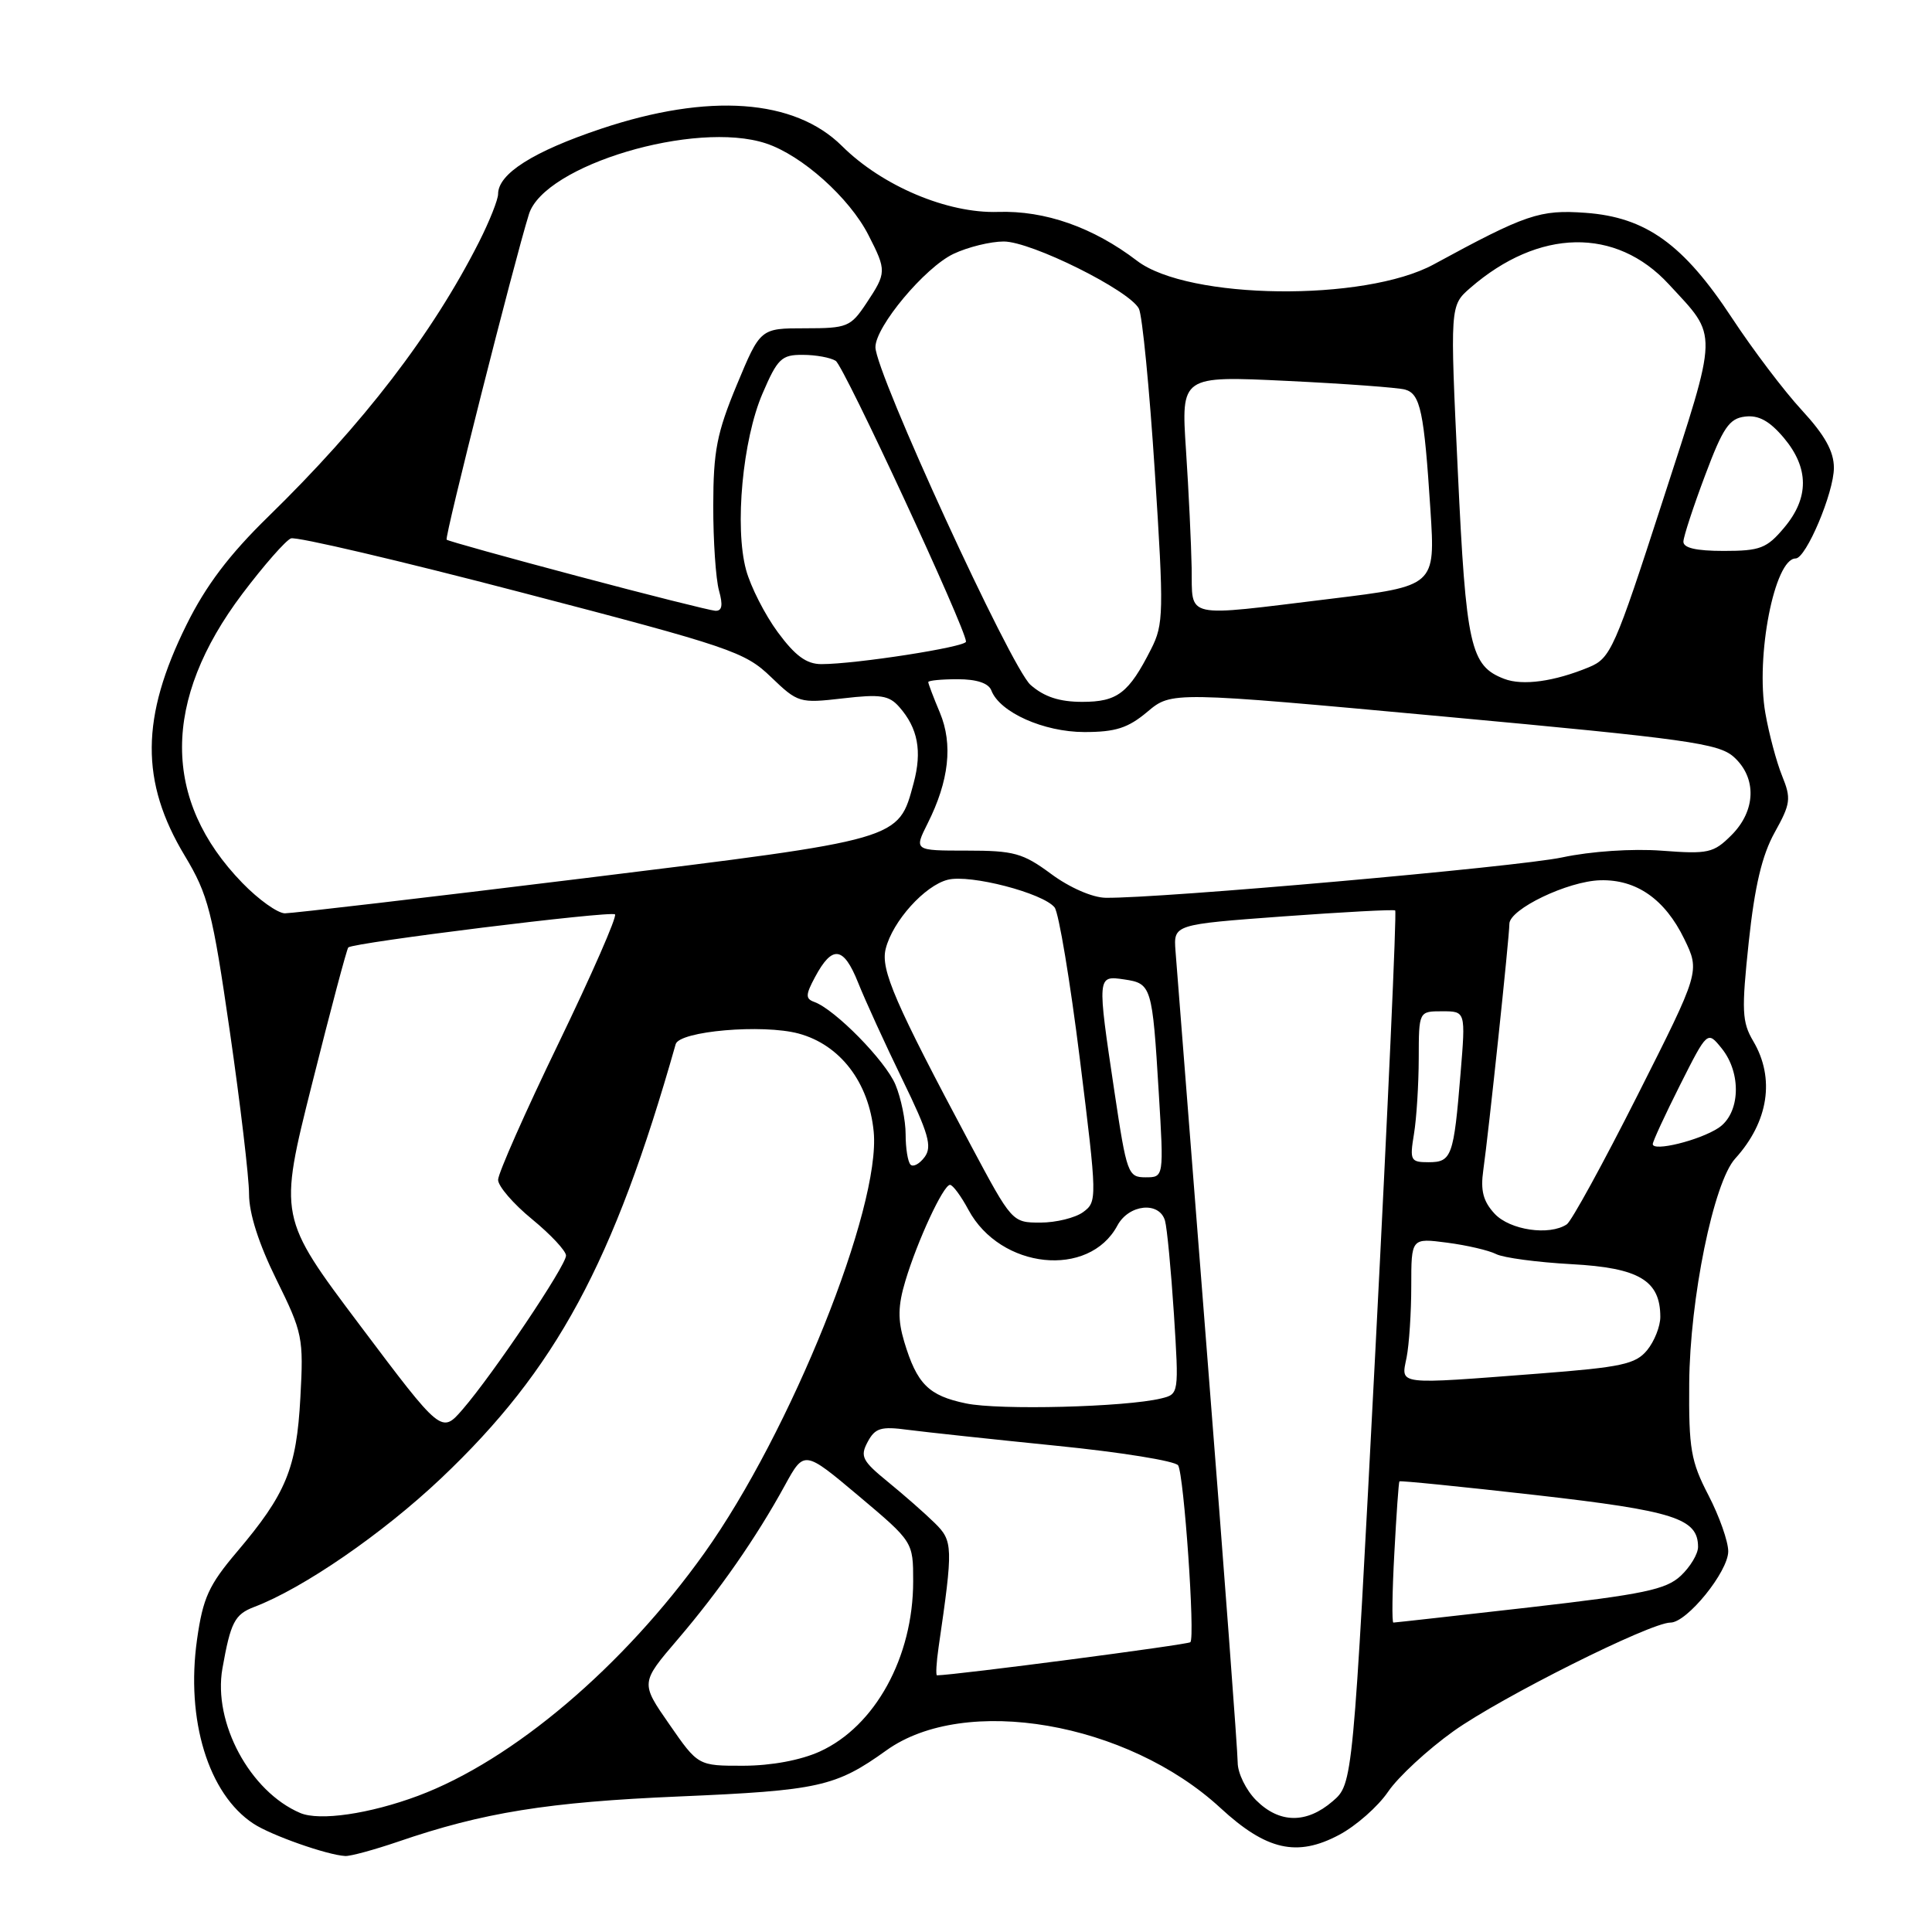 <?xml version="1.0" encoding="UTF-8" standalone="no"?>
<!DOCTYPE svg PUBLIC "-//W3C//DTD SVG 1.1//EN" "http://www.w3.org/Graphics/SVG/1.1/DTD/svg11.dtd" >
<svg xmlns="http://www.w3.org/2000/svg" xmlns:xlink="http://www.w3.org/1999/xlink" version="1.1" viewBox="0 0 256 256">
 <g >
 <path fill="currentColor"
d=" M 52.75 244.03 C 64.02 240.16 72.60 238.78 90.00 238.04 C 108.50 237.25 110.73 236.75 117.44 231.94 C 127.83 224.47 149.37 228.18 161.71 239.56 C 167.80 245.18 171.86 246.10 177.44 243.13 C 179.67 241.95 182.60 239.37 183.93 237.41 C 185.27 235.44 189.18 231.83 192.61 229.38 C 198.90 224.90 218.67 215.00 221.35 215.00 C 223.53 215.00 229.00 208.25 229.00 205.56 C 229.00 204.25 227.82 200.91 226.38 198.13 C 224.05 193.64 223.76 191.98 223.83 183.29 C 223.91 172.09 227.06 156.66 229.92 153.52 C 234.34 148.65 235.23 142.88 232.31 137.95 C 230.82 135.42 230.75 133.93 231.72 124.80 C 232.51 117.40 233.48 113.32 235.15 110.31 C 237.27 106.50 237.36 105.82 236.14 102.81 C 235.40 100.99 234.40 97.25 233.92 94.50 C 232.60 86.98 235.14 74.00 237.93 74.00 C 239.31 74.00 243.00 65.28 243.00 61.99 C 243.00 59.81 241.80 57.66 238.75 54.35 C 236.41 51.82 232.25 46.32 229.50 42.14 C 223.06 32.35 218.09 28.78 210.09 28.20 C 204.03 27.76 202.21 28.38 189.98 35.03 C 180.83 40.01 157.44 39.73 150.67 34.56 C 144.84 30.11 138.48 27.88 132.24 28.08 C 125.55 28.30 116.89 24.64 111.57 19.35 C 105.28 13.10 93.91 12.29 79.65 17.06 C 70.66 20.07 66.00 23.02 66.00 25.71 C 66.00 26.45 64.86 29.32 63.47 32.07 C 57.28 44.28 48.17 56.14 35.50 68.50 C 30.38 73.50 27.29 77.58 24.72 82.77 C 18.64 95.04 18.57 103.59 24.50 113.42 C 27.58 118.55 28.15 120.75 30.45 136.65 C 31.85 146.32 33.00 156.02 33.00 158.22 C 33.00 160.80 34.29 164.82 36.63 169.56 C 40.10 176.59 40.24 177.25 39.80 185.20 C 39.29 194.61 37.92 197.93 31.38 205.65 C 27.66 210.04 26.89 211.74 26.11 217.23 C 24.60 227.90 27.61 237.73 33.59 241.65 C 35.93 243.19 43.37 245.81 45.75 245.93 C 46.43 245.97 49.58 245.11 52.75 244.03 Z  M 39.78 240.23 C 33.12 237.39 28.21 228.26 29.47 221.09 C 30.56 214.96 31.09 213.92 33.68 212.93 C 40.18 210.46 50.68 203.23 58.44 195.89 C 73.68 181.46 81.31 167.35 89.53 138.36 C 90.02 136.62 101.05 135.67 105.82 136.95 C 111.33 138.44 115.14 143.42 115.77 149.96 C 116.73 159.98 104.76 189.77 93.34 205.78 C 82.59 220.85 67.96 233.25 55.41 237.95 C 48.98 240.35 42.34 241.32 39.78 240.23 Z  M 166.45 238.55 C 165.10 237.20 164.00 234.94 164.00 233.54 C 164.00 232.13 162.21 208.15 160.01 180.24 C 157.82 152.33 155.91 127.92 155.76 126.00 C 155.50 122.50 155.50 122.50 170.00 121.43 C 177.98 120.85 184.67 120.49 184.87 120.64 C 185.08 120.79 183.90 146.89 182.26 178.64 C 179.27 236.37 179.27 236.37 176.58 238.68 C 173.11 241.67 169.53 241.62 166.45 238.55 Z  M 88.69 228.48 C 84.87 222.99 84.87 222.99 89.79 217.24 C 95.32 210.77 100.22 203.73 104.00 196.82 C 106.56 192.15 106.56 192.15 113.78 198.22 C 121.00 204.30 121.00 204.30 121.00 209.53 C 121.00 219.57 115.96 228.75 108.62 232.09 C 106.07 233.24 102.21 233.96 98.50 233.97 C 92.50 233.98 92.50 233.98 88.69 228.48 Z  M 124.37 218.25 C 126.31 204.93 126.29 204.19 123.84 201.79 C 122.55 200.52 119.77 198.08 117.66 196.36 C 114.24 193.57 113.94 192.98 114.97 191.06 C 115.96 189.21 116.73 188.98 120.31 189.46 C 122.62 189.76 131.46 190.71 139.98 191.57 C 148.49 192.42 155.75 193.59 156.11 194.17 C 156.88 195.43 158.38 216.96 157.73 217.60 C 157.40 217.93 126.68 221.95 124.16 221.99 C 123.98 222.00 124.07 220.31 124.37 218.25 Z  M 184.76 205.75 C 185.03 200.66 185.33 196.40 185.43 196.29 C 185.52 196.17 193.67 196.99 203.55 198.11 C 221.87 200.20 225.00 201.20 225.00 204.98 C 225.00 205.90 223.97 207.62 222.71 208.80 C 220.76 210.63 217.79 211.25 202.71 212.98 C 192.97 214.09 184.84 215.00 184.63 215.00 C 184.42 215.00 184.48 210.84 184.76 205.75 Z  M 47.71 175.63 C 36.91 161.27 36.91 161.27 41.36 143.57 C 43.80 133.83 45.96 125.72 46.15 125.54 C 46.87 124.89 80.99 120.66 81.49 121.16 C 81.78 121.45 78.41 129.13 74.01 138.24 C 69.60 147.35 66.00 155.49 66.00 156.33 C 66.00 157.18 68.03 159.53 70.50 161.55 C 72.97 163.58 75.00 165.75 75.00 166.37 C 75.01 167.70 65.34 182.08 61.31 186.74 C 58.50 189.98 58.50 189.98 47.71 175.63 Z  M 128.00 185.96 C 123.03 184.93 121.50 183.39 119.81 177.77 C 118.95 174.88 118.98 173.01 119.96 169.75 C 121.55 164.43 125.00 157.00 125.88 157.00 C 126.25 157.00 127.35 158.49 128.33 160.32 C 132.57 168.18 144.30 169.41 148.06 162.39 C 149.58 159.56 153.62 159.15 154.37 161.75 C 154.64 162.71 155.17 168.28 155.55 174.11 C 156.22 184.69 156.21 184.73 153.86 185.30 C 149.15 186.45 132.39 186.88 128.00 185.96 Z  M 186.38 179.88 C 186.72 178.16 187.00 173.89 187.00 170.39 C 187.00 164.04 187.00 164.04 191.75 164.66 C 194.36 165.00 197.28 165.68 198.24 166.17 C 199.19 166.66 203.69 167.26 208.24 167.51 C 217.19 167.99 220.00 169.67 220.00 174.50 C 220.00 175.75 219.21 177.74 218.25 178.91 C 216.73 180.76 214.87 181.16 204.00 182.00 C 184.82 183.47 185.64 183.57 186.38 179.88 Z  M 198.05 160.83 C 196.53 159.19 196.16 157.77 196.54 155.08 C 197.24 150.16 200.00 124.13 200.00 122.42 C 200.00 120.47 207.75 116.75 212.05 116.64 C 216.84 116.51 220.61 119.15 223.17 124.41 C 225.26 128.72 225.26 128.72 216.99 145.11 C 212.44 154.13 208.22 161.83 207.61 162.23 C 205.30 163.77 200.08 163.00 198.05 160.83 Z  M 128.64 151.75 C 118.58 132.89 116.66 128.48 117.36 125.72 C 118.27 122.07 122.54 117.33 125.59 116.57 C 128.55 115.82 138.23 118.34 139.74 120.24 C 140.29 120.93 141.80 129.99 143.09 140.36 C 145.39 158.87 145.39 159.24 143.52 160.61 C 142.48 161.37 139.93 162.00 137.86 162.00 C 134.12 162.00 134.09 161.96 128.64 151.75 Z  M 147.68 144.73 C 145.36 129.22 145.36 129.25 148.97 129.78 C 152.58 130.31 152.69 130.67 153.54 144.75 C 154.22 156.00 154.22 156.00 151.79 156.00 C 149.47 156.00 149.30 155.53 147.68 144.73 Z  M 120.65 154.32 C 120.29 153.96 120.00 152.15 120.00 150.30 C 120.00 148.45 119.39 145.49 118.65 143.72 C 117.33 140.56 110.64 133.75 107.89 132.76 C 106.72 132.34 106.73 131.82 108.00 129.46 C 110.28 125.20 111.77 125.38 113.69 130.17 C 114.64 132.55 117.29 138.35 119.58 143.06 C 123.04 150.17 123.54 151.91 122.53 153.30 C 121.85 154.22 121.01 154.68 120.65 154.32 Z  M 187.36 150.25 C 187.70 148.19 187.98 143.69 187.99 140.25 C 188.00 134.00 188.00 134.00 191.10 134.00 C 194.21 134.00 194.21 134.00 193.53 142.25 C 192.63 153.23 192.36 154.00 189.30 154.00 C 186.90 154.00 186.78 153.77 187.36 150.25 Z  M 219.00 151.60 C 219.00 151.24 220.63 147.72 222.62 143.76 C 226.24 136.58 226.24 136.58 228.12 138.90 C 230.81 142.22 230.59 147.56 227.70 149.46 C 225.17 151.12 219.00 152.63 219.00 151.60 Z  M 32.11 116.99 C 21.45 106.01 21.46 92.80 32.13 78.66 C 34.97 74.90 37.86 71.61 38.55 71.34 C 39.25 71.07 53.02 74.30 69.16 78.52 C 96.81 85.73 98.71 86.38 102.15 89.70 C 105.73 93.14 105.94 93.20 111.68 92.54 C 116.66 91.96 117.80 92.13 119.16 93.68 C 121.63 96.48 122.20 99.53 121.06 103.77 C 119.02 111.34 119.57 111.18 77.50 116.36 C 56.60 118.93 38.71 121.02 37.75 121.02 C 36.79 121.01 34.25 119.20 32.11 116.99 Z  M 139.29 115.81 C 135.53 113.03 134.35 112.71 128.10 112.71 C 121.11 112.71 121.11 112.71 122.92 109.10 C 125.75 103.47 126.29 98.62 124.54 94.43 C 123.69 92.41 123.00 90.59 123.00 90.38 C 123.00 90.17 124.75 90.00 126.89 90.00 C 129.42 90.00 130.99 90.52 131.36 91.49 C 132.47 94.39 138.29 96.99 143.67 97.00 C 147.83 97.00 149.47 96.47 152.04 94.31 C 155.24 91.62 155.24 91.62 191.37 94.95 C 223.58 97.92 227.74 98.50 229.75 100.31 C 232.81 103.08 232.67 107.42 229.43 110.66 C 227.06 113.03 226.36 113.19 220.18 112.72 C 216.29 112.43 210.79 112.80 207.00 113.61 C 201.08 114.87 153.64 119.07 146.50 118.96 C 144.77 118.94 141.72 117.61 139.29 115.81 Z  M 136.55 90.75 C 133.95 88.46 116.00 49.38 116.00 46.00 C 116.00 43.27 122.55 35.44 126.34 33.64 C 128.24 32.74 131.24 32.00 133.00 32.00 C 136.65 32.00 149.66 38.47 150.91 40.90 C 151.36 41.78 152.31 51.50 153.02 62.50 C 154.23 81.18 154.19 82.73 152.53 86.00 C 149.56 91.86 148.07 93.00 143.40 93.00 C 140.38 93.00 138.36 92.34 136.55 90.75 Z  M 199.31 89.95 C 194.83 88.23 194.26 85.67 193.17 62.50 C 192.13 40.50 192.13 40.50 194.81 38.16 C 203.89 30.27 214.12 30.07 221.12 37.66 C 227.73 44.82 227.77 43.36 220.30 66.41 C 213.95 86.02 213.42 87.22 210.54 88.41 C 205.95 90.31 201.75 90.89 199.31 89.95 Z  M 103.06 83.77 C 101.35 81.45 99.46 77.73 98.86 75.52 C 97.32 69.86 98.40 58.26 101.04 52.14 C 103.03 47.51 103.56 47.00 106.37 47.02 C 108.09 47.02 110.06 47.38 110.74 47.82 C 111.84 48.52 128.00 83.35 128.00 85.02 C 128.00 85.73 113.39 88.00 108.84 88.00 C 106.86 88.00 105.37 86.90 103.06 83.77 Z  M 76.50 76.33 C 67.15 73.85 59.36 71.68 59.18 71.51 C 58.88 71.21 68.13 34.64 70.09 28.37 C 72.13 21.88 92.13 15.91 101.49 19.00 C 106.24 20.56 112.56 26.21 115.07 31.14 C 117.49 35.87 117.48 36.14 114.80 40.18 C 112.71 43.32 112.27 43.50 106.67 43.50 C 100.75 43.50 100.75 43.50 97.63 51.00 C 94.98 57.38 94.52 59.77 94.51 67.00 C 94.50 71.67 94.85 76.74 95.27 78.25 C 95.82 80.22 95.68 80.98 94.77 80.93 C 94.07 80.88 85.85 78.82 76.50 76.33 Z  M 157.90 75.25 C 157.84 72.09 157.51 65.07 157.15 59.65 C 156.50 49.80 156.50 49.80 170.50 50.47 C 178.20 50.84 185.26 51.36 186.18 51.62 C 188.21 52.19 188.70 54.52 189.54 67.57 C 190.19 77.65 190.19 77.65 176.35 79.34 C 156.55 81.75 158.02 82.08 157.90 75.25 Z  M 223.06 71.75 C 223.09 71.06 224.38 67.12 225.93 63.00 C 228.30 56.67 229.13 55.45 231.23 55.20 C 233.03 54.98 234.48 55.78 236.37 58.02 C 239.72 62.01 239.74 65.97 236.41 69.92 C 234.11 72.66 233.23 73.00 228.41 73.00 C 224.72 73.00 223.02 72.60 223.06 71.75 Z "/>
</g>
</svg>